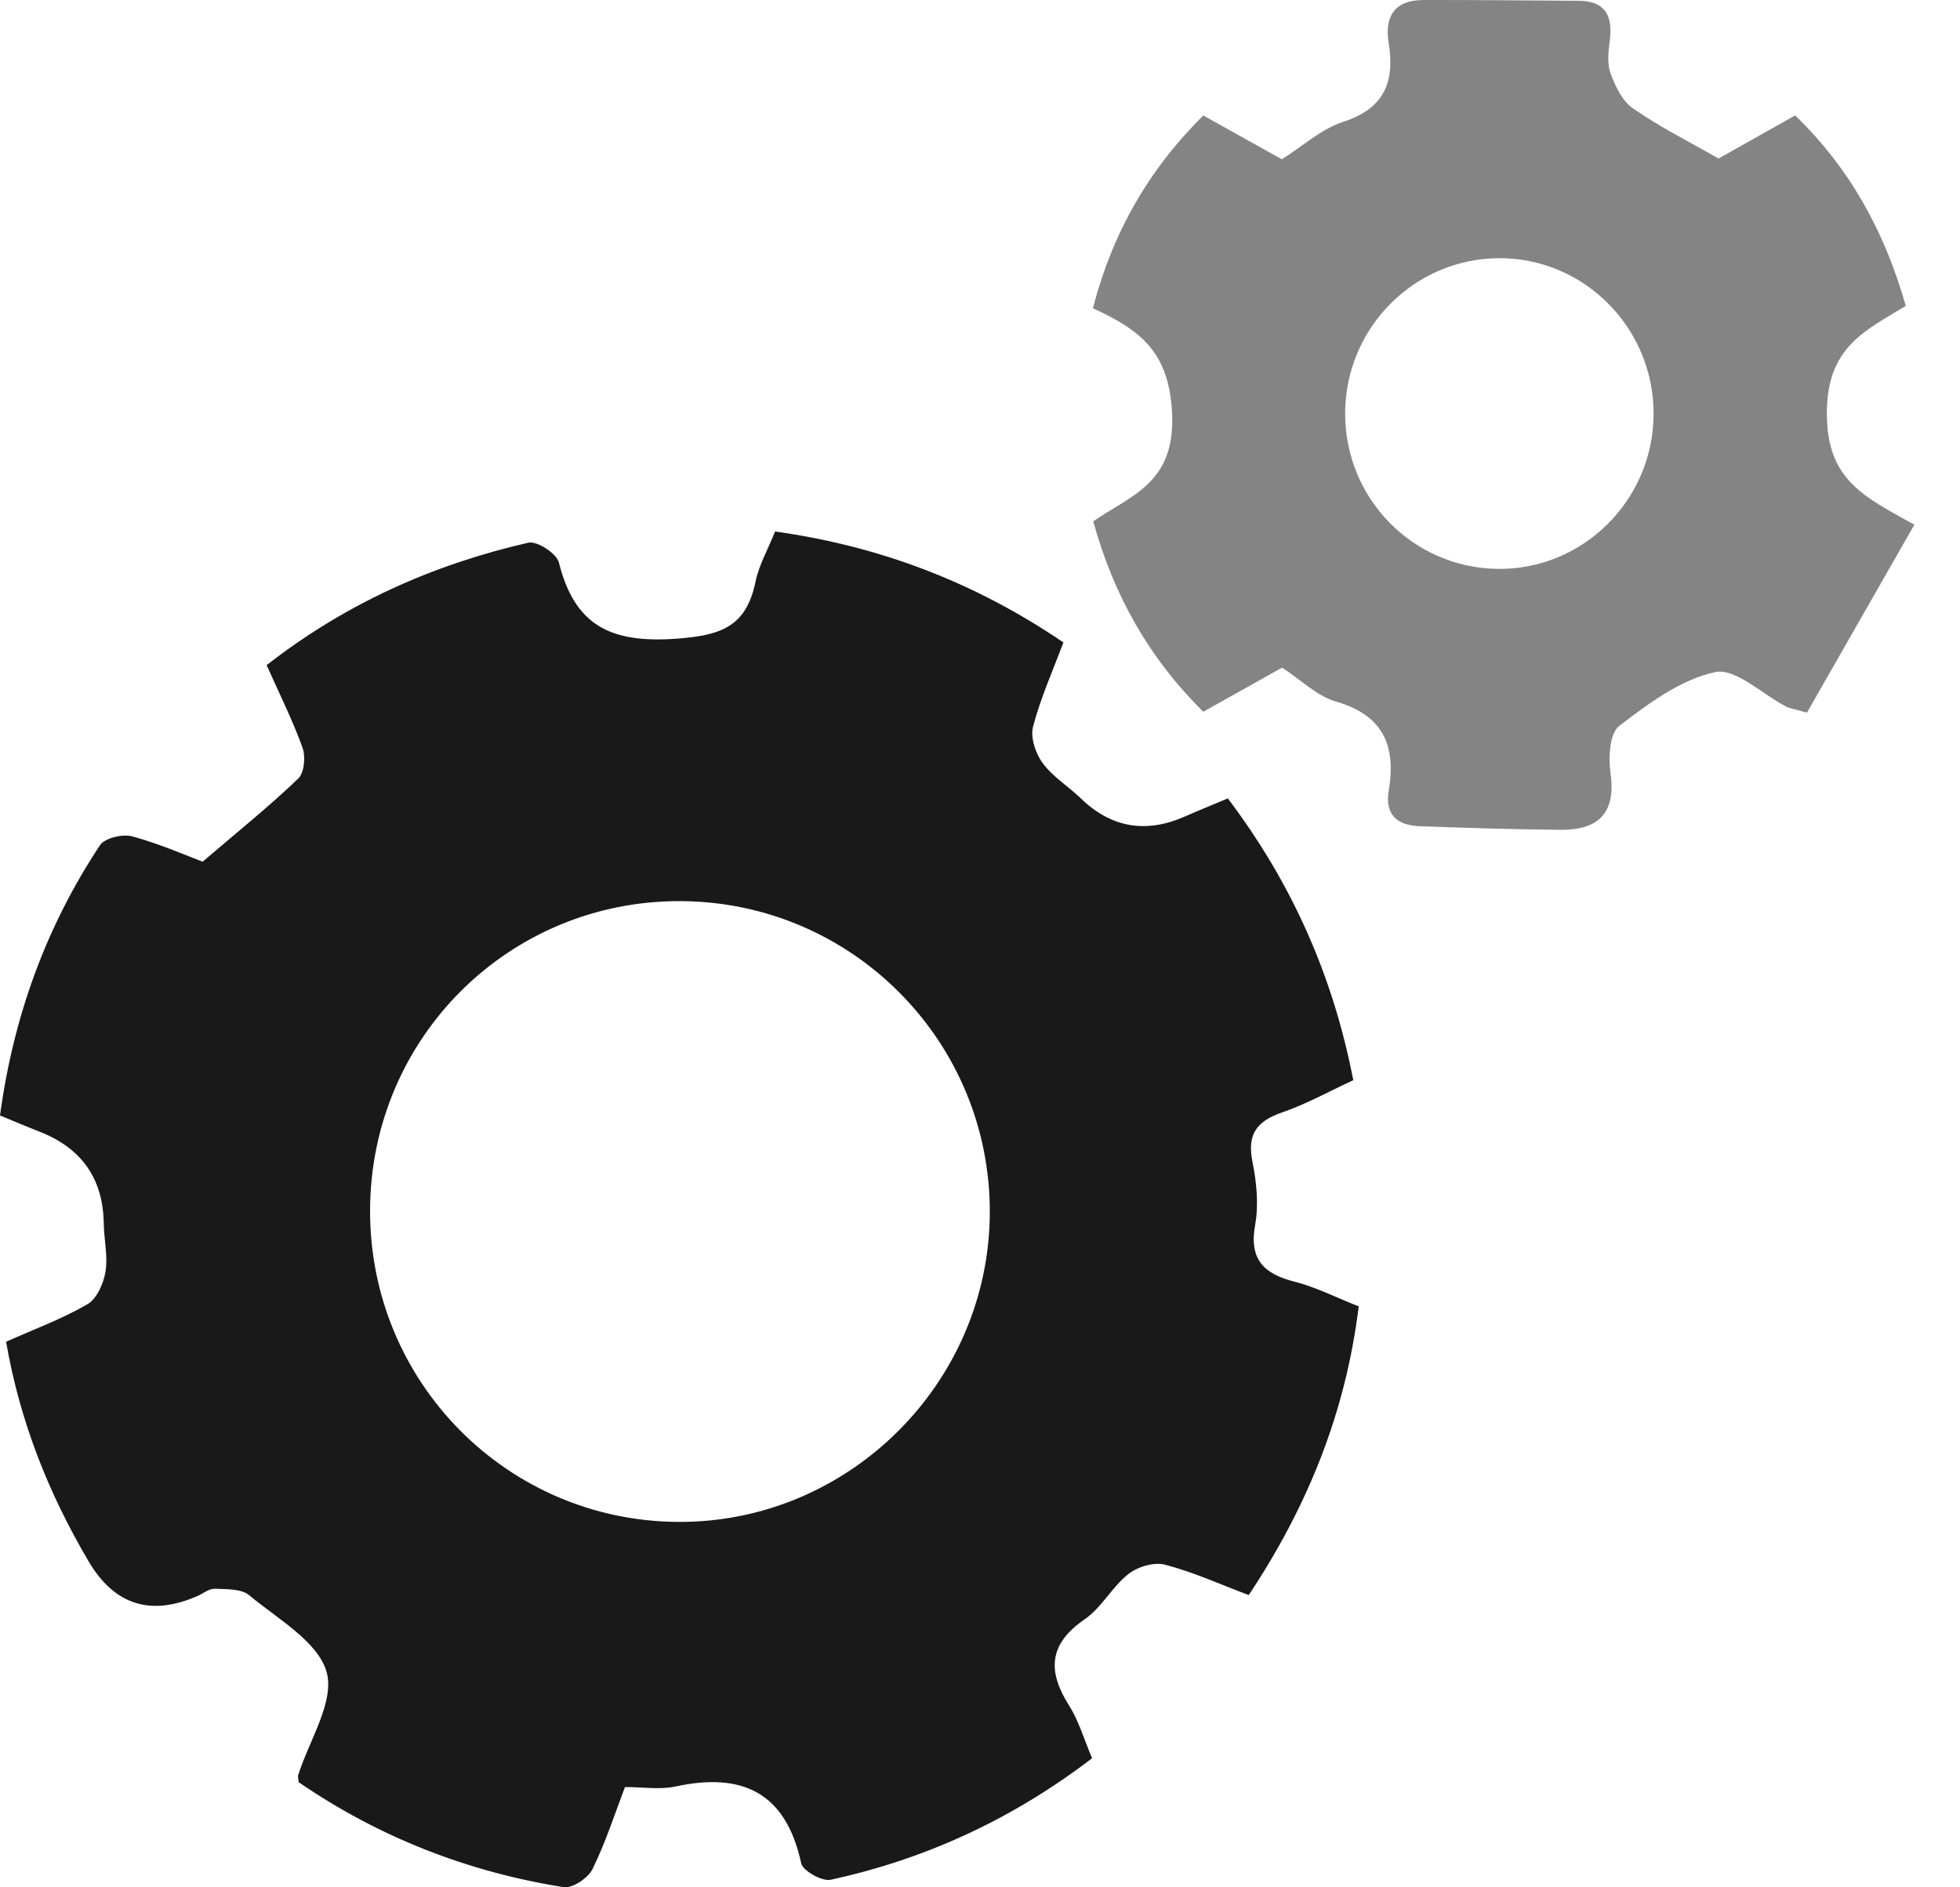 <svg width="27" height="26" viewBox="0 0 27 26" fill="none" xmlns="http://www.w3.org/2000/svg">
<path d="M8.61 24.617C8.467 24.993 8.341 25.385 8.162 25.749C8.101 25.872 7.886 26.017 7.765 25.998C6.434 25.787 5.207 25.302 4.115 24.552C4.109 24.493 4.102 24.474 4.106 24.46C4.256 23.98 4.612 23.444 4.5 23.037C4.383 22.615 3.825 22.304 3.433 21.976C3.324 21.885 3.12 21.894 2.958 21.887C2.882 21.884 2.802 21.95 2.724 21.985C2.079 22.27 1.578 22.113 1.222 21.512C0.673 20.58 0.275 19.59 0.084 18.484C0.47 18.312 0.856 18.17 1.205 17.967C1.335 17.891 1.428 17.678 1.454 17.515C1.488 17.301 1.432 17.074 1.429 16.852C1.42 16.235 1.122 15.813 0.537 15.587C0.364 15.52 0.194 15.446 0 15.367C0.184 14.008 0.632 12.77 1.377 11.644C1.443 11.544 1.691 11.486 1.823 11.522C2.214 11.63 2.589 11.795 2.791 11.871C3.287 11.447 3.714 11.104 4.108 10.726C4.192 10.646 4.212 10.423 4.167 10.299C4.029 9.917 3.845 9.55 3.673 9.163C4.762 8.314 5.969 7.776 7.279 7.476C7.398 7.449 7.668 7.625 7.699 7.749C7.917 8.621 8.416 8.863 9.313 8.799C9.946 8.754 10.282 8.626 10.409 8.008C10.457 7.78 10.579 7.569 10.677 7.322C12.128 7.525 13.432 8.024 14.649 8.85C14.501 9.245 14.333 9.619 14.231 10.01C14.192 10.159 14.265 10.38 14.363 10.512C14.501 10.701 14.716 10.831 14.887 10.997C15.306 11.403 15.784 11.486 16.323 11.248C16.508 11.166 16.695 11.091 16.914 10.999C17.792 12.161 18.362 13.435 18.642 14.881C18.311 15.034 17.998 15.209 17.664 15.324C17.315 15.444 17.176 15.623 17.253 16.003C17.309 16.284 17.341 16.59 17.291 16.869C17.204 17.344 17.402 17.547 17.831 17.656C18.125 17.731 18.401 17.872 18.717 17.997C18.538 19.45 18.02 20.743 17.202 21.974C16.808 21.826 16.437 21.656 16.047 21.555C15.897 21.516 15.67 21.584 15.543 21.685C15.318 21.863 15.174 22.149 14.94 22.309C14.442 22.652 14.429 23.025 14.729 23.499C14.863 23.712 14.934 23.963 15.044 24.222C13.955 25.054 12.76 25.61 11.442 25.896C11.324 25.921 11.061 25.774 11.037 25.669C10.825 24.691 10.225 24.411 9.3 24.612C9.09 24.657 8.862 24.619 8.608 24.619L8.61 24.617ZM5.098 16.665C5.087 19.032 6.981 20.952 9.34 20.966C11.685 20.981 13.625 19.059 13.635 16.709C13.645 14.349 11.743 12.428 9.383 12.414C7.018 12.4 5.109 14.294 5.098 16.664V16.665Z" fill="#191919"/>
<path d="M17.662 9.197C17.309 9.395 16.953 9.594 16.576 9.805C15.833 9.07 15.343 8.211 15.06 7.182C15.578 6.824 16.181 6.66 16.147 5.72C16.115 4.845 15.702 4.544 15.055 4.246C15.328 3.199 15.825 2.335 16.576 1.591C16.956 1.803 17.312 2.002 17.658 2.194C17.95 2.011 18.203 1.776 18.502 1.679C19.069 1.496 19.216 1.13 19.13 0.596C19.069 0.222 19.214 9.94861e-05 19.611 9.94861e-05C20.325 -0.001 21.039 0.006 21.752 0.011C22.111 0.014 22.217 0.216 22.177 0.545C22.159 0.697 22.135 0.866 22.184 1.003C22.248 1.182 22.345 1.389 22.492 1.491C22.854 1.744 23.253 1.943 23.674 2.184C23.994 2.004 24.346 1.805 24.729 1.59C25.477 2.314 25.958 3.177 26.253 4.214C25.704 4.553 25.161 4.774 25.166 5.702C25.17 6.614 25.671 6.837 26.371 7.229C25.859 8.124 25.369 8.982 24.892 9.817C24.701 9.764 24.649 9.758 24.606 9.735C24.276 9.564 23.907 9.2 23.627 9.259C23.152 9.36 22.708 9.693 22.305 10.001C22.173 10.103 22.155 10.436 22.186 10.65C22.264 11.209 22.013 11.436 21.494 11.432C20.848 11.425 20.201 11.406 19.556 11.382C19.254 11.371 19.075 11.229 19.13 10.895C19.234 10.282 19.063 9.857 18.407 9.666C18.141 9.589 17.918 9.364 17.662 9.197ZM18.53 5.693C18.528 6.866 19.457 7.817 20.624 7.837C21.803 7.856 22.777 6.891 22.779 5.702C22.782 4.512 21.813 3.543 20.634 3.557C19.47 3.571 18.533 4.524 18.53 5.693Z" fill="#848484"/>
</svg>
